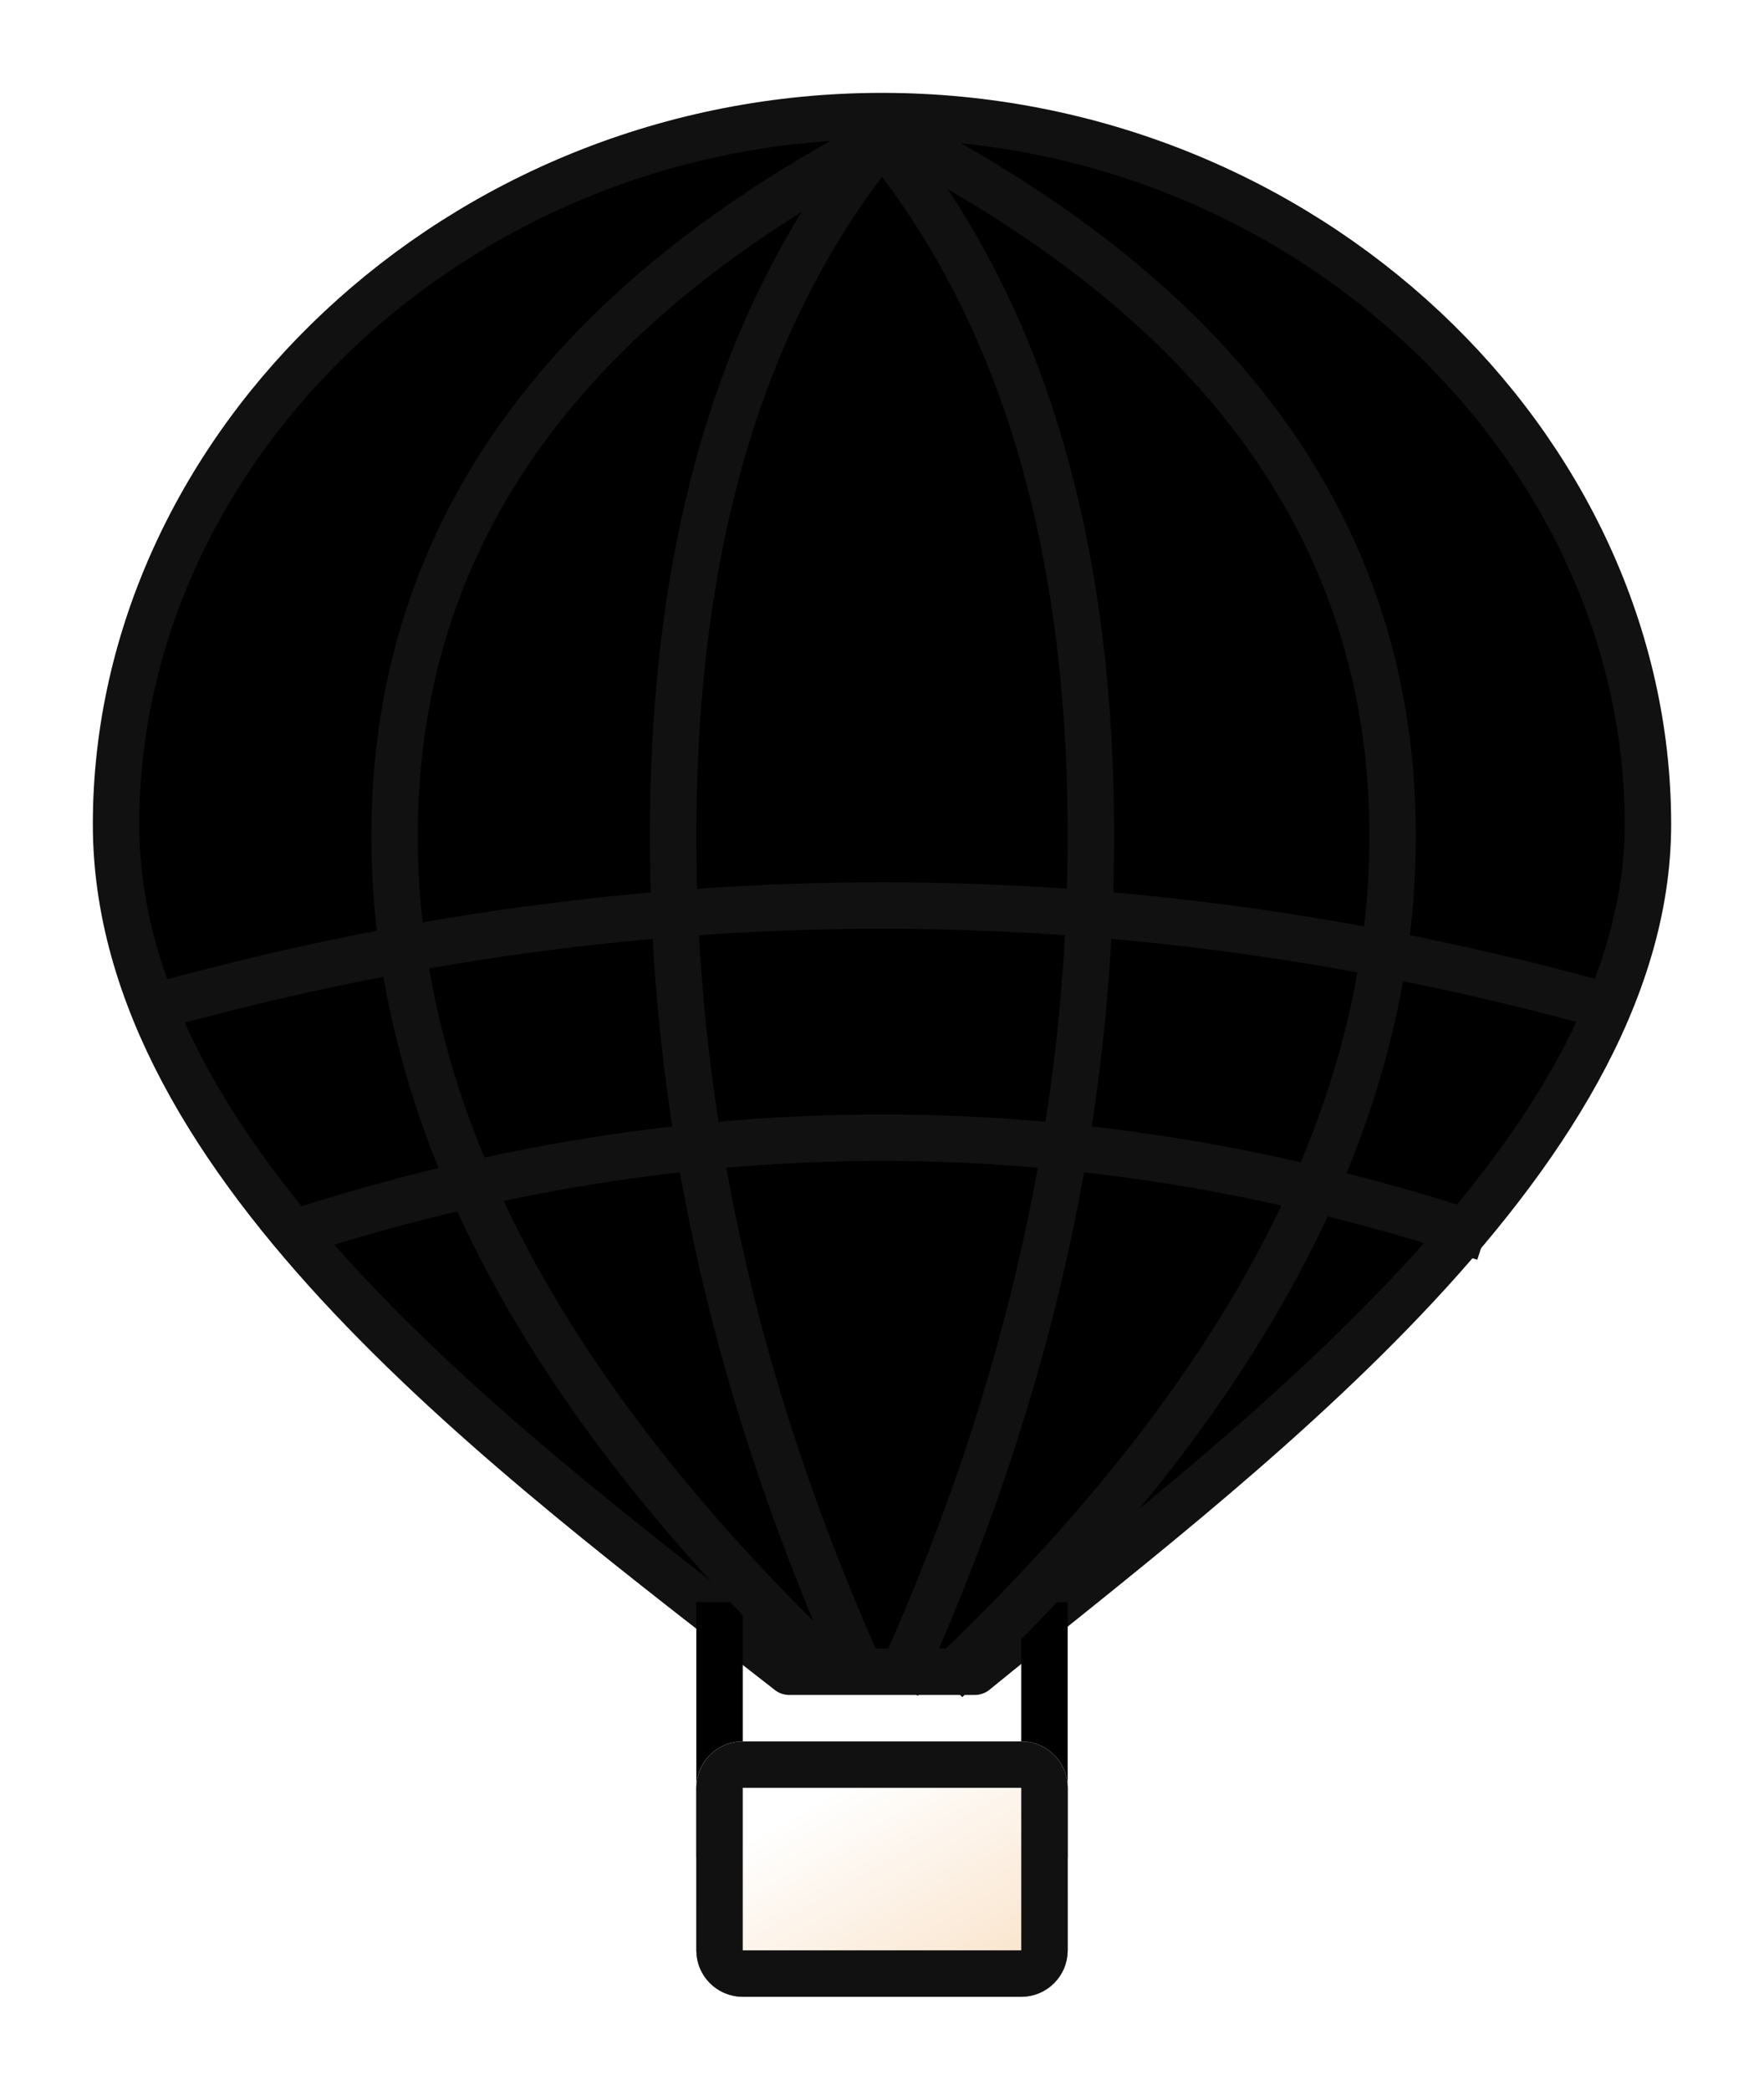 <?xml version="1.0" encoding="UTF-8"?>
<svg width="76px" height="90px" viewBox="0 0 76 90" version="1.1" xmlns="http://www.w3.org/2000/svg" xmlns:xlink="http://www.w3.org/1999/xlink">
    <!-- Generator: Sketch 45.2 (43514) - http://www.bohemiancoding.com/sketch -->
    <title>balloon</title>
    <desc>Created with Sketch.</desc>
    <defs>
        <path d="M33,68 C34.457,68 35.79,68 37,68 C47.633,59.315 66,46.064 66,31.5 C66,15.208 51.225,1 33,1 C14.775,1 0,15.208 0,31.5 C0,46.323 17.323,58.848 29,68 C30.412,68 31.745,68 33,68 Z" id="path-1"></path>
        <filter x="-9.1%" y="-9.0%" width="118.2%" height="117.9%" filterUnits="objectBoundingBox" id="filter-2">
            <feOffset dx="0" dy="0" in="SourceAlpha" result="shadowOffsetOuter1"></feOffset>
            <feGaussianBlur stdDeviation="2" in="shadowOffsetOuter1" result="shadowBlurOuter1"></feGaussianBlur>
            <feColorMatrix values="0 0 0 0 0   0 0 0 0 0   0 0 0 0 0  0 0 0 0.1 0" type="matrix" in="shadowBlurOuter1"></feColorMatrix>
        </filter>
        <linearGradient x1="46.577%" y1="95.799%" x2="50%" y2="6.476%" id="linearGradient-3">
            <stop stop-color="#C3E8C0" offset="0%"></stop>
            <stop stop-color="#FFFFFF" offset="100%"></stop>
        </linearGradient>
        <linearGradient x1="24.929%" y1="6.479%" x2="43.955%" y2="87.912%" id="linearGradient-4">
            <stop stop-color="#F4F8FF" offset="0%"></stop>
            <stop stop-color="#D4D5F8" offset="100%"></stop>
        </linearGradient>
        <linearGradient x1="46.998%" y1="8.521%" x2="57.63%" y2="83.953%" id="linearGradient-5">
            <stop stop-color="#F4F8FF" offset="0%"></stop>
            <stop stop-color="#E6CFF9" offset="100%"></stop>
        </linearGradient>
        <linearGradient x1="10.508%" y1="100%" x2="100%" y2="4.753%" id="linearGradient-6">
            <stop stop-color="#FFECA5" offset="0%"></stop>
            <stop stop-color="#FFFFFF" offset="100%"></stop>
        </linearGradient>
        <linearGradient x1="61.666%" y1="23.618%" x2="25.308%" y2="100%" id="linearGradient-7">
            <stop stop-color="#FAF1F3" offset="0%"></stop>
            <stop stop-color="#FFC7D7" offset="100%"></stop>
        </linearGradient>
        <path d="M33,68 C34.457,68 35.79,68 37,68 C47.633,59.315 66,46.064 66,31.5 C66,15.208 51.225,1 33,1 C14.775,1 0,15.208 0,31.5 C0,46.323 17.323,58.848 29,68 C30.412,68 31.745,68 33,68 Z" id="path-8"></path>
        <filter x="-10.6%" y="-10.4%" width="121.2%" height="120.9%" filterUnits="objectBoundingBox" id="filter-9">
            <feMorphology radius="1" operator="dilate" in="SourceAlpha" result="shadowSpreadOuter1"></feMorphology>
            <feOffset dx="0" dy="0" in="shadowSpreadOuter1" result="shadowOffsetOuter1"></feOffset>
            <feMorphology radius="1" operator="erode" in="SourceAlpha" result="shadowInner"></feMorphology>
            <feOffset dx="0" dy="0" in="shadowInner" result="shadowInner"></feOffset>
            <feComposite in="shadowOffsetOuter1" in2="shadowInner" operator="out" result="shadowOffsetOuter1"></feComposite>
            <feGaussianBlur stdDeviation="2" in="shadowOffsetOuter1" result="shadowBlurOuter1"></feGaussianBlur>
            <feColorMatrix values="0 0 0 0 0   0 0 0 0 0   0 0 0 0 0  0 0 0 0.1 0" type="matrix" in="shadowBlurOuter1"></feColorMatrix>
        </filter>
        <linearGradient x1="32.172%" y1="23.189%" x2="84.991%" y2="87.296%" id="linearGradient-10">
            <stop stop-color="#FFFFFF" offset="0%"></stop>
            <stop stop-color="#FAE5CE" offset="100%"></stop>
        </linearGradient>
        <path d="M2,5 L14,5 L14,5 C15.105,5 16,5.895 16,7 L16,14 L16,14 C16,15.105 15.105,16 14,16 L2,16 L2,16 C0.895,16 1.3527075e-16,15.105 0,14 L0,7 L0,7 C-1.3527075e-16,5.895 0.895,5 2,5 Z" id="path-11"></path>
        <filter x="-37.5%" y="-54.5%" width="175.0%" height="209.1%" filterUnits="objectBoundingBox" id="filter-12">
            <feOffset dx="0" dy="0" in="SourceAlpha" result="shadowOffsetOuter1"></feOffset>
            <feGaussianBlur stdDeviation="2" in="shadowOffsetOuter1" result="shadowBlurOuter1"></feGaussianBlur>
            <feComposite in="shadowBlurOuter1" in2="SourceAlpha" operator="out" result="shadowBlurOuter1"></feComposite>
            <feColorMatrix values="0 0 0 0 0   0 0 0 0 0   0 0 0 0 0  0 0 0 0.1 0" type="matrix" in="shadowBlurOuter1"></feColorMatrix>
        </filter>
    </defs>
    <g id="Page-1" stroke="none" stroke-width="1" fill="none" fill-rule="evenodd">
        <g id="clouds" transform="translate(-416, -314)">
            <g id="balloon" transform="translate(421, 318)">
                <g id="shading">
                    <g id="Oval-13">
                        <use fill="black" fill-opacity="1" filter="url(#filter-2)" xlink:href="#path-1"></use>
                        <use fill="#FFFFFF" fill-rule="evenodd" xlink:href="#path-1"></use>
                    </g>
                    <g id="Group" opacity="0.299">
                        <polygon id="Path-23" fill="url(#linearGradient-3)" points="33.184 1.725 28.425 9.6 25.236 19.714 23.962 28.796 23.962 38.041 26.2 50.231 28.573 59.715 31.976 67.695 34.214 68.28 39.797 51.209 42.434 34.376 41.798 22.251 39.797 14.052 36.509 7.201"></polygon>
                        <polygon id="Path-24" fill="url(#linearGradient-4)" points="34.783 2.146 43.374 7.735 51.707 18.003 55.042 29.646 54.287 38.623 50.784 48.442 44.377 59.148 38.159 66.174 35.909 67.921 34.212 67.921 38.944 53.15 42.009 38.623 42.009 27.155 40.754 16.479 38.159 9.727 34.783 3.723 33.454 2.146"></polygon>
                        <polygon id="Path-25" fill="url(#linearGradient-5)" points="35.729 0.683 47.832 3.961 57.765 10.891 63.39 19.427 66.15 29.174 65.269 37.773 60.194 47.044 54.814 52.458 48.835 58.3 42.587 63.653 38.139 66.237 46.582 55.535 53.422 42.711 54.814 31.643 53.422 21.006 48.835 13.161 43.968 8.13 37.109 3.351 33.395 0.683"></polygon>
                        <polygon id="Path-24" fill="url(#linearGradient-6)" transform="translate(22.248, 35.034) scale(-1, 1) translate(-22.248, -35.034) " points="12.783 2.146 21.374 7.735 29.707 18.003 33.042 29.646 32.287 38.623 28.784 48.442 22.377 59.148 16.159 66.174 13.909 67.921 12.212 67.921 16.944 53.15 20.009 38.623 20.009 27.155 18.754 16.479 16.159 9.727 12.783 3.723 11.454 2.146"></polygon>
                        <polygon id="Path-25" fill="url(#linearGradient-7)" transform="translate(16.773, 33.46) scale(-1, 1) translate(-16.773, -33.46) " points="2.729 0.683 14.832 3.961 24.765 10.891 30.39 19.427 33.15 29.174 32.269 37.773 27.194 47.044 21.814 52.458 15.835 58.3 9.587 63.653 5.139 66.237 13.582 55.535 20.422 42.711 21.814 31.643 20.422 21.006 15.835 13.161 10.968 8.13 4.109 3.351 0.395 0.683"></polygon>
                        <polygon id="Path-26" fill="#F80046" opacity="0.104" points="8.218 48.474 24.44 45.591 40.251 45.591 51.896 47.032 58.513 48.474 64.922 38.887 55.094 36.827 42.684 35.33 24.44 35.33 11.669 36.827 1.928 38.887 5.291 47.032"></polygon>
                    </g>
                </g>
                <g id="Oval-13" stroke-linecap="round" stroke-linejoin="round">
                    <use fill="black" fill-opacity="1" filter="url(#filter-9)" xlink:href="#path-8"></use>
                    <use stroke="#111111" stroke-width="2" xlink:href="#path-8"></use>
                </g>
                <g id="basket" transform="translate(25, 66)">
                    <path d="M1,9 L1,0" id="Line-31" stroke="#000000" stroke-width="2" stroke-linecap="square"></path>
                    <path d="M15,9 L15,0" id="Line-31" stroke="#000000" stroke-width="2" stroke-linecap="square"></path>
                    <g id="Rectangle-26">
                        <use fill="black" fill-opacity="1" filter="url(#filter-12)" xlink:href="#path-11"></use>
                        <use fill="url(#linearGradient-10)" fill-rule="evenodd" xlink:href="#path-11"></use>
                        <path stroke="#111111" stroke-width="2" d="M2,6 C1.448,6 1,6.448 1,7 L1,14 C1,14.552 1.448,15 2,15 L14,15 C14.552,15 15,14.552 15,14 L15,7 C15,6.448 14.552,6 14,6 L2,6 Z"></path>
                    </g>
                </g>
                <g id="lines" transform="translate(3, 2)" stroke="#111111" stroke-width="2" stroke-linecap="square">
                    <path d="M0,37 C10,34.333 20,33 30,33 C40,33 50,34.333 60,37" id="Line-32"></path>
                    <path d="M5,47 C13.333,44.333 21.667,43 30,43 C38.333,43 46.667,44.333 55,47" id="Line-32"></path>
                    <path d="M30,1.42108547e-14 C24,7.333 21,17.333 21,30 C21,41.731 23.573,53.461 28.719,65.192" id="Line-33"></path>
                    <path d="M30,1.42108547e-14 C16,7.333 9,17.333 9,30 C9,41.723 14.996,53.446 26.987,65.169" id="Line-33"></path>
                    <path d="M39,1.42108547e-14 C33,7.333 30,17.333 30,30 C30,41.905 32.65,53.809 37.95,65.714" id="Line-33" transform="translate(34.5, 32.857) scale(-1, 1) translate(-34.5, -32.857) "></path>
                    <path d="M52,1.42108547e-14 C38,7.333 31,17.333 31,30 C31,41.894 37.172,53.788 49.516,65.682" id="Line-33" transform="translate(41.5, 32.841) scale(-1, 1) translate(-41.5, -32.841) "></path>
                </g>
            </g>
        </g>
    </g>
</svg>